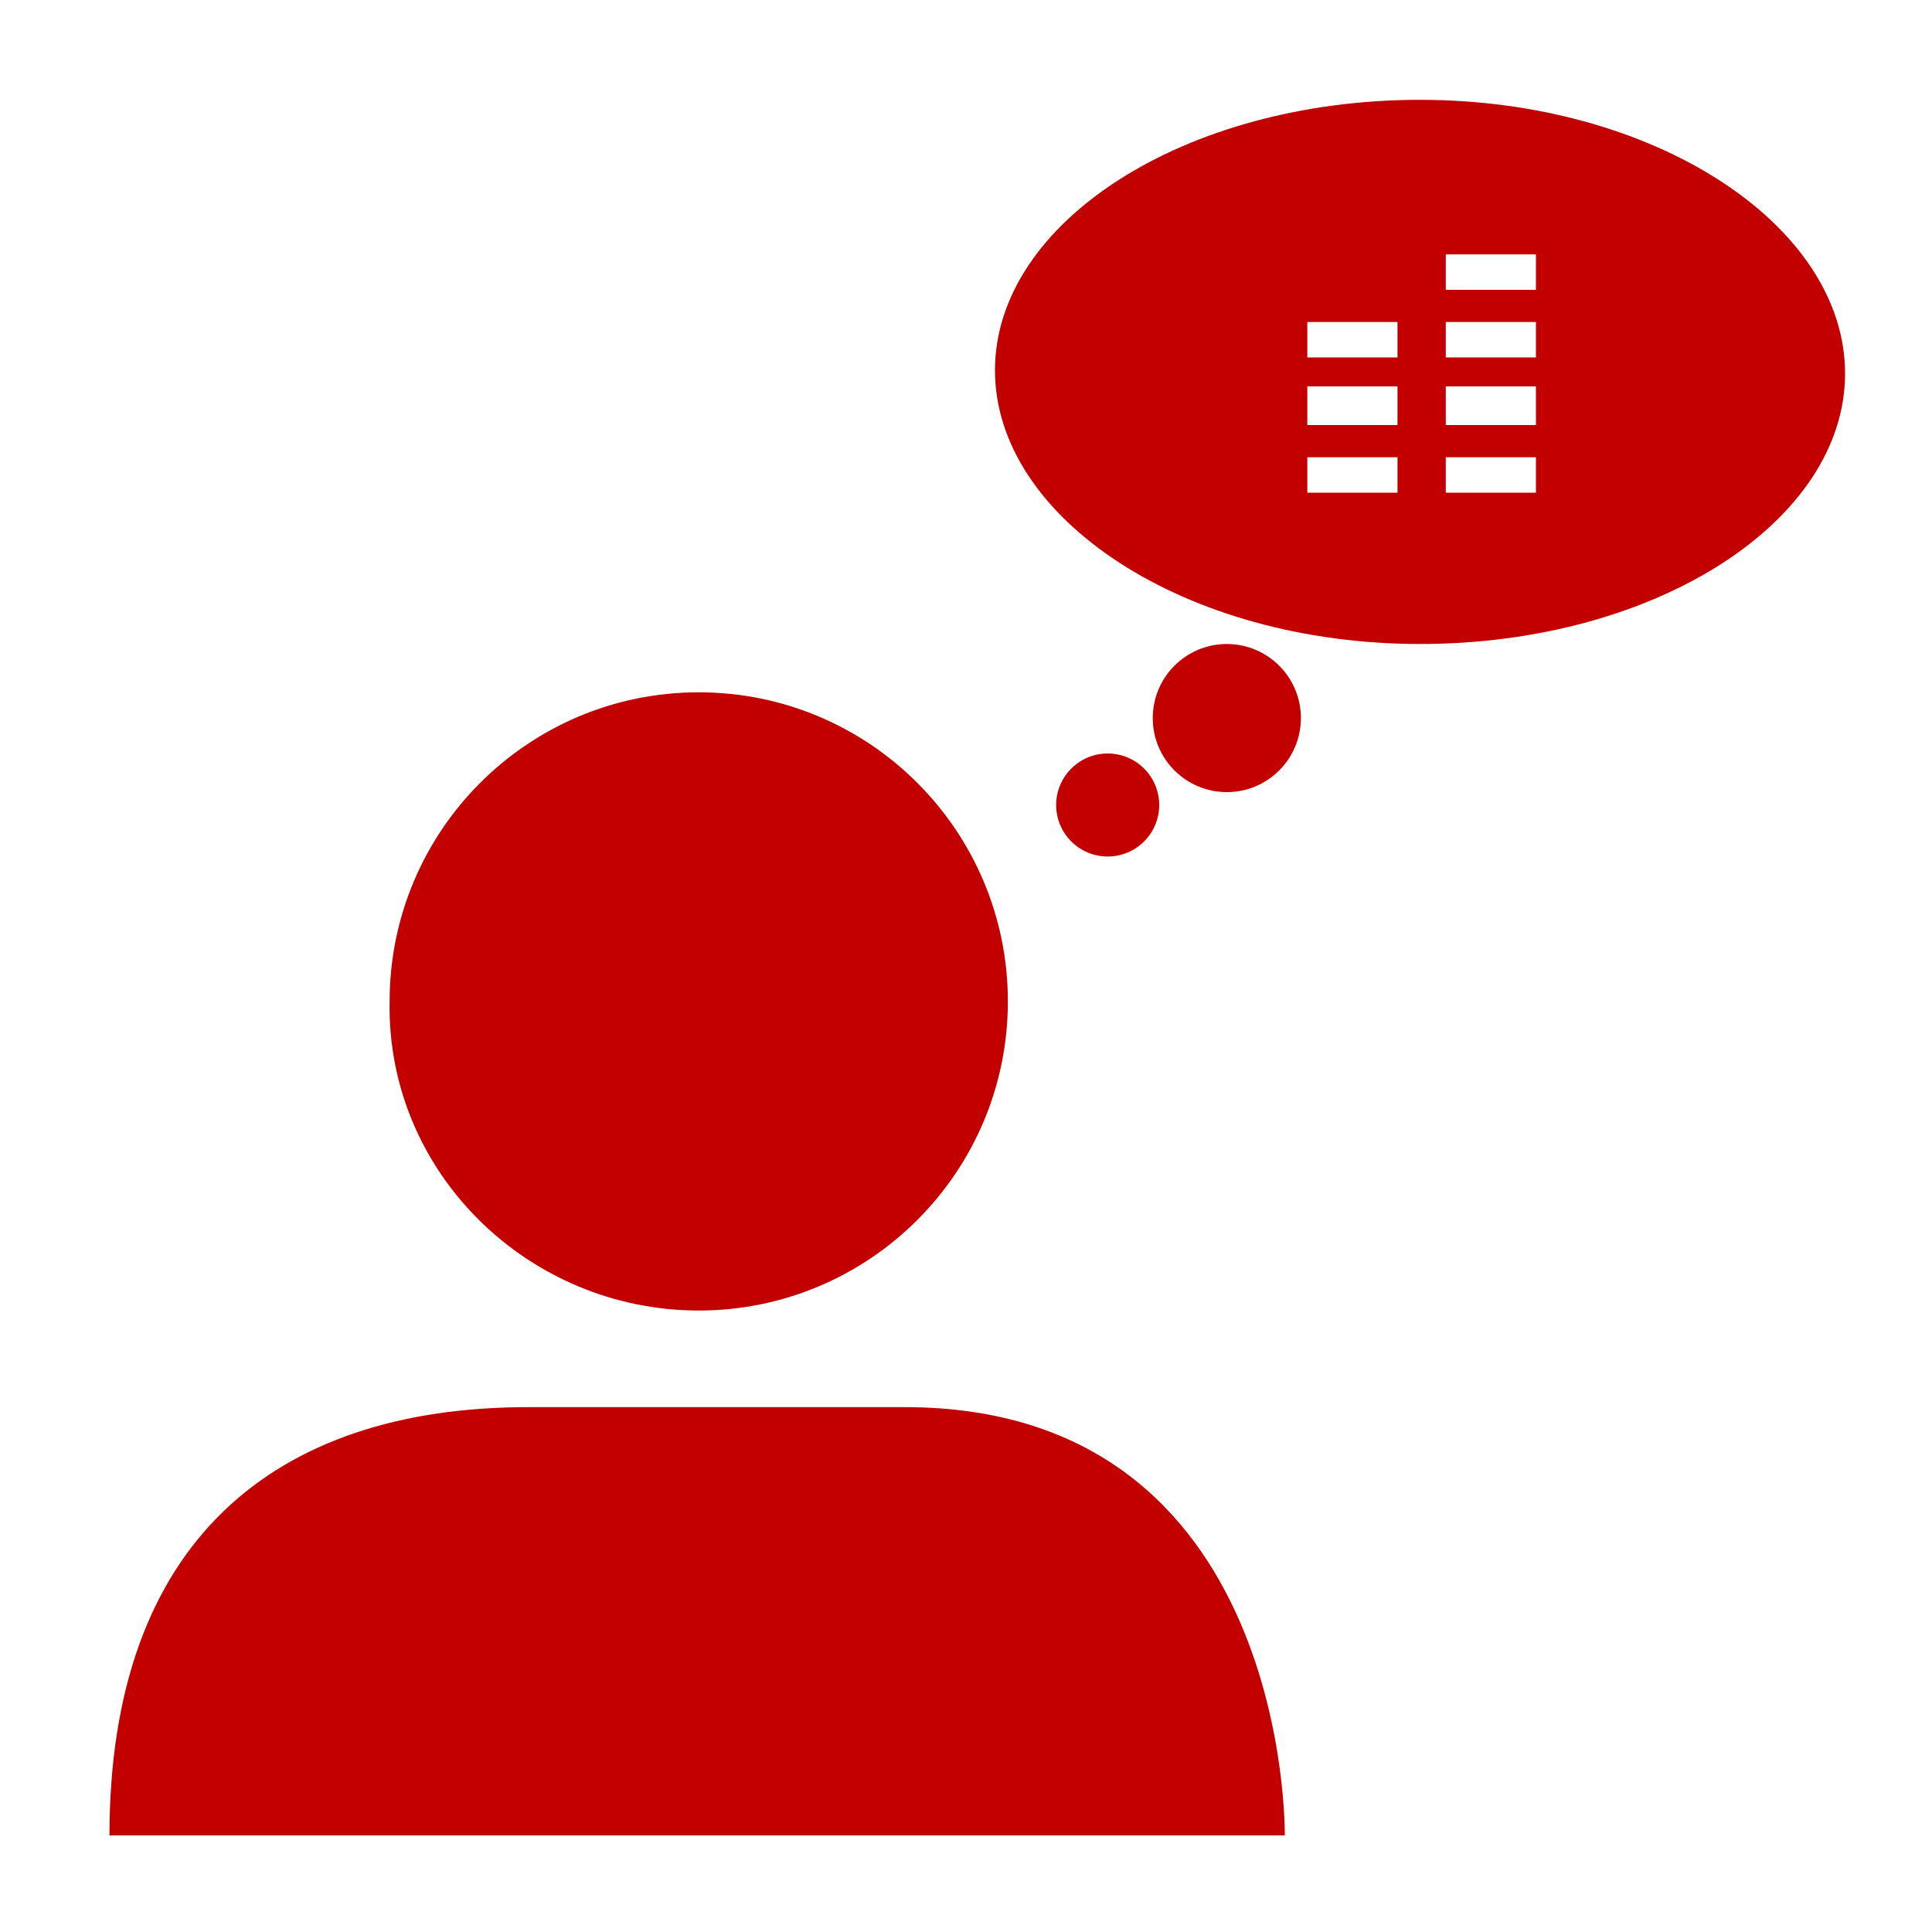 <?xml version="1.0" encoding="utf-8"?>
<!-- Generator: Adobe Illustrator 17.1.0, SVG Export Plug-In . SVG Version: 6.00 Build 0)  -->
<!DOCTYPE svg PUBLIC "-//W3C//DTD SVG 1.1//EN" "http://www.w3.org/Graphics/SVG/1.1/DTD/svg11.dtd">
<svg version="1.1" id="Layer_1" xmlns="http://www.w3.org/2000/svg" xmlns:xlink="http://www.w3.org/1999/xlink" x="0px" y="0px"
	 width="60px" height="60px" viewBox="0 0 60 60" enable-background="new 0 0 60 60" xml:space="preserve">
<g>
	<path fill="#C30000" d="M21.7,40.7c5.3,0,9.6-4.3,9.6-9.6s-4.3-9.6-9.6-9.6c-5.3,0-9.6,4.3-9.6,9.6C12,36.4,16.4,40.7,21.7,40.7z"
		/>
	<path fill="#C30000" d="M28.1,43.7H16.4c-7.9,0-13,4.2-13,13.3h36.5C39.9,57,40.1,43.7,28.1,43.7z"/>
	<circle fill="#C30000" cx="38.1" cy="22.3" r="2.3"/>
	<circle fill="#C30000" cx="34.4" cy="25" r="1.6"/>
	<path fill="#C30000" d="M44.1,3.1c-7.3,0-13.2,3.8-13.2,8.4S36.8,20,44.1,20s13.2-3.8,13.2-8.4S51.4,3.1,44.1,3.1z M43.4,15.3h-2.8
		v-1.1h2.8V15.3z M43.4,13.2h-2.8V12h2.8V13.2z M43.4,11.1h-2.8V10h2.8V11.1z M47.7,15.3h-2.8v-1.1h2.8V15.3z M47.7,13.2h-2.8V12
		h2.8V13.2z M47.7,11.1h-2.8V10h2.8V11.1z M47.7,9h-2.8V7.9h2.8V9z"/>
</g>
</svg>

